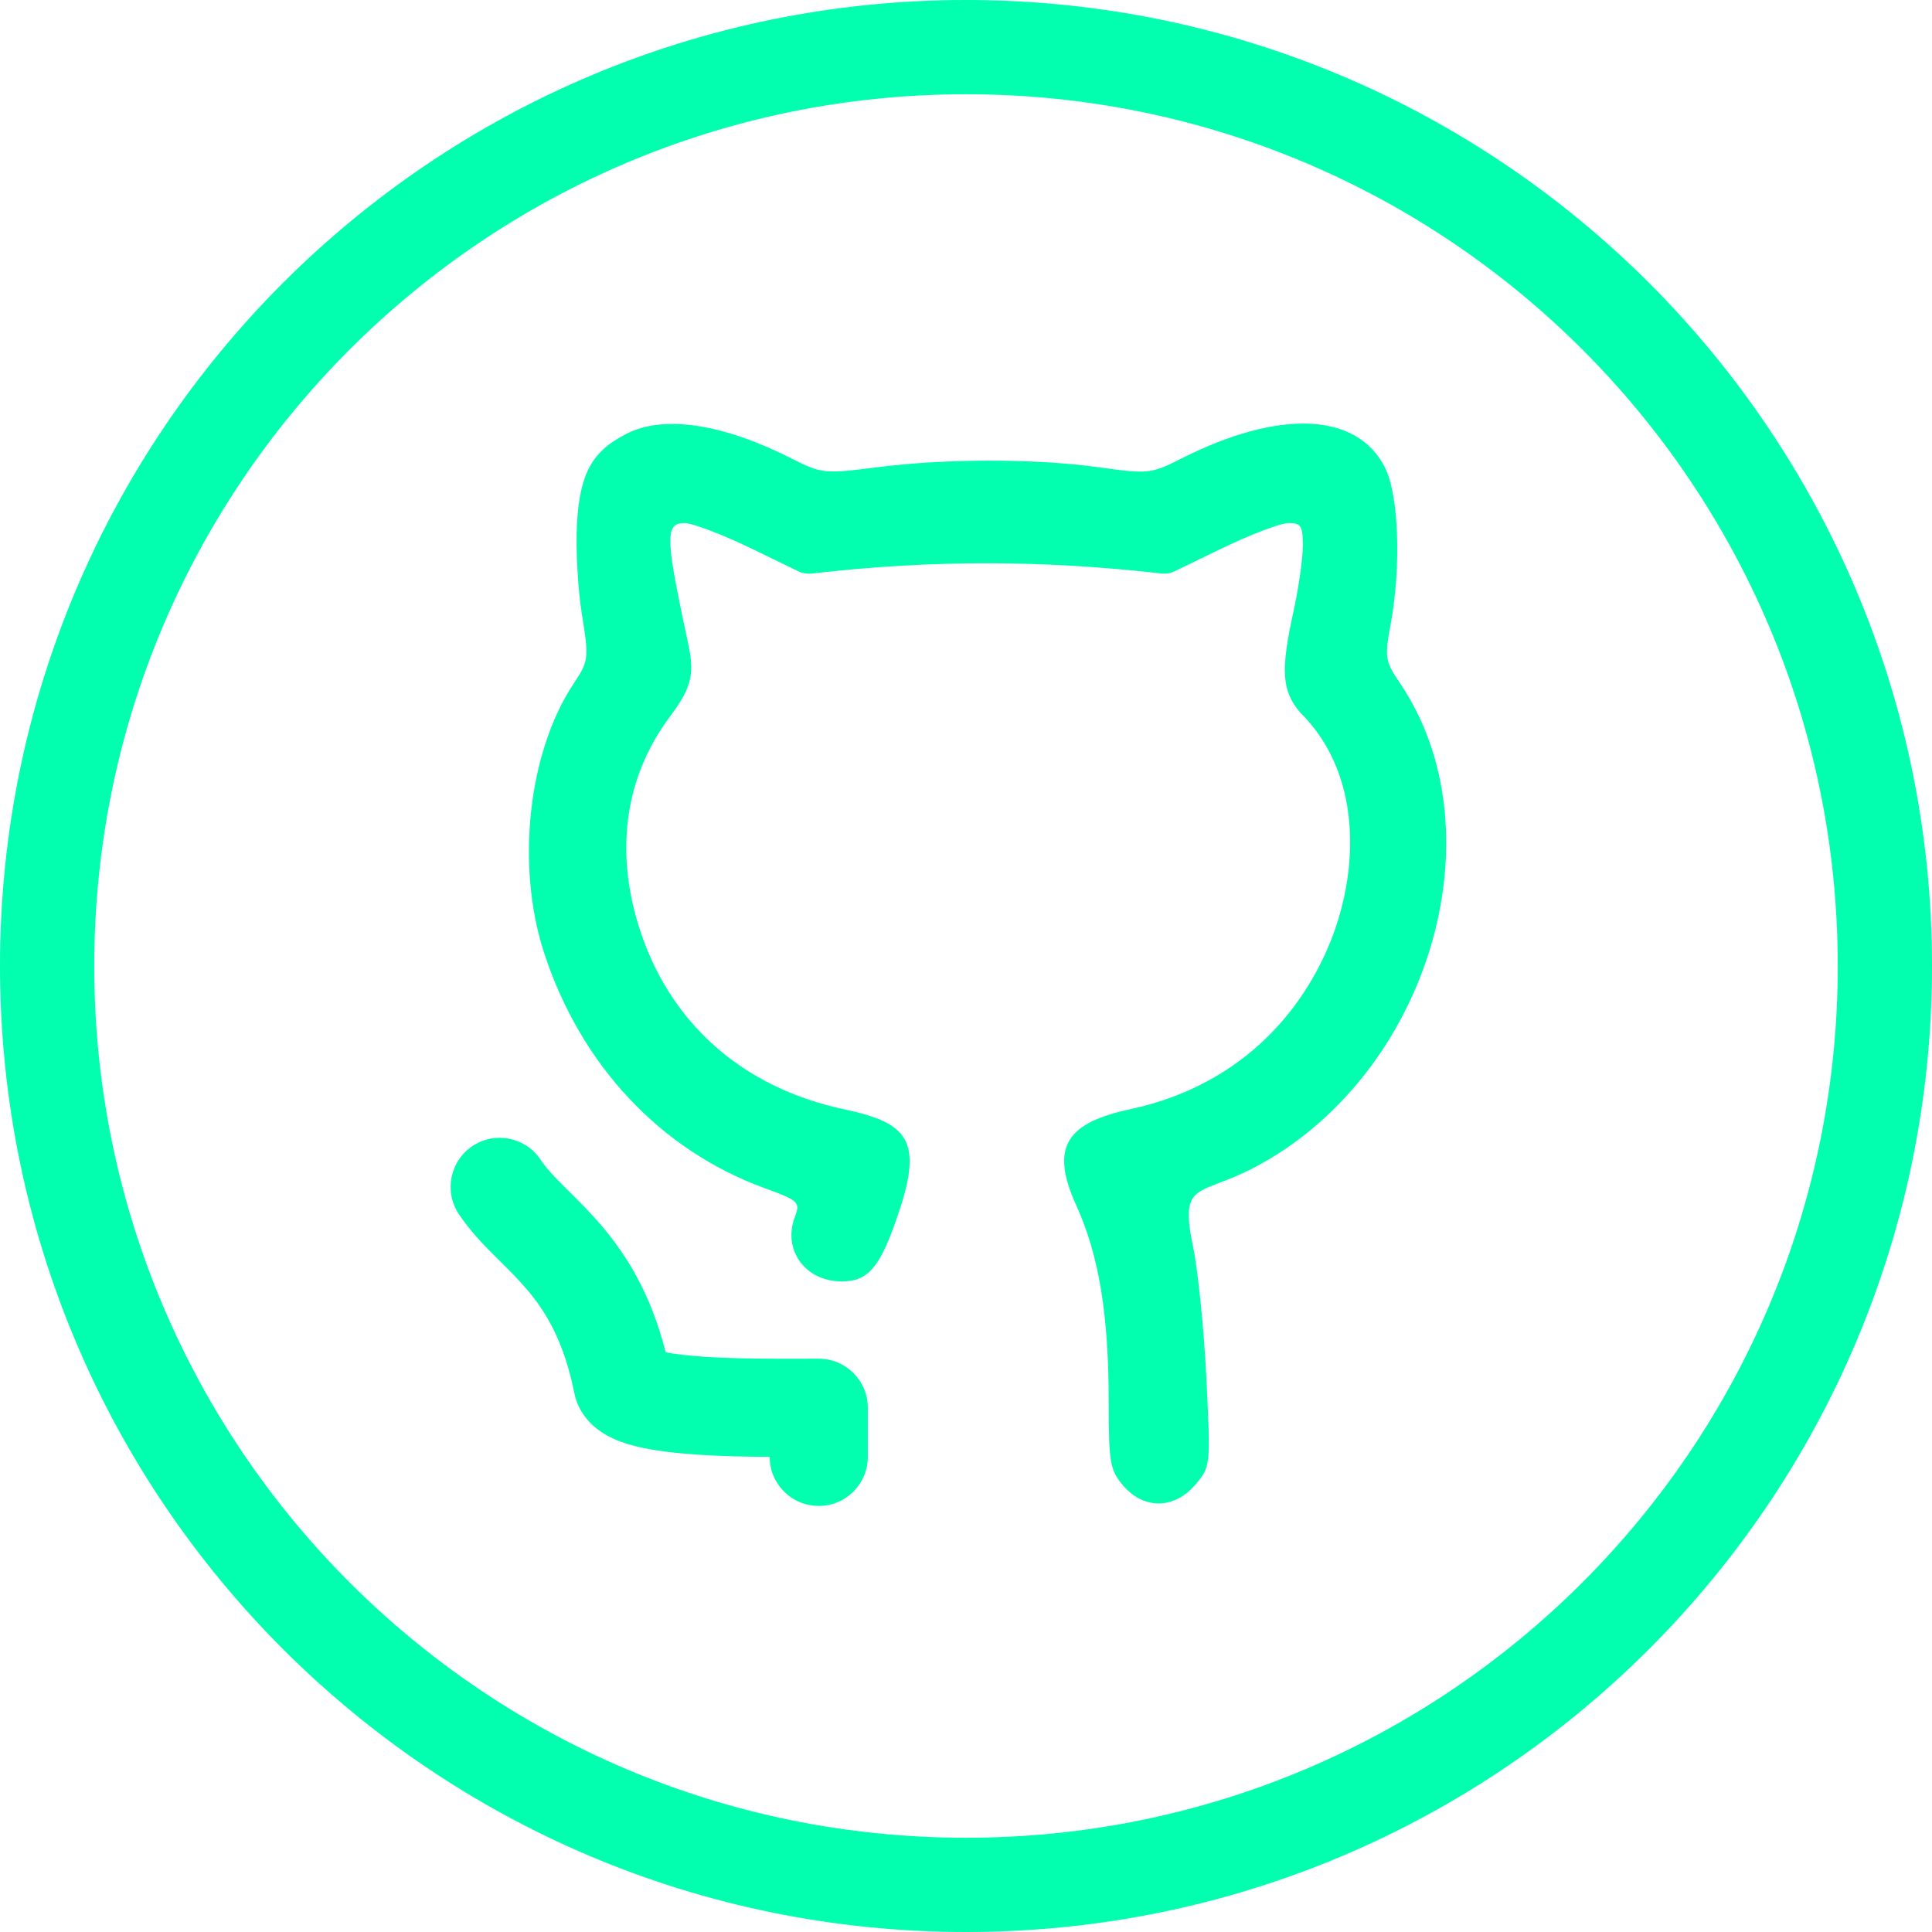 <svg width="82" height="82" viewBox="0 0 82 82" fill="none" xmlns="http://www.w3.org/2000/svg">
<path fill-rule="evenodd" clip-rule="evenodd" d="M41 82C63.644 82 82 63.644 82 41C82 18.356 63.644 0 41 0C18.356 0 0 18.356 0 41C0 63.644 18.356 82 41 82ZM41 78C61.434 78 78 61.434 78 41C78 20.566 61.434 4 41 4C20.566 4 4 20.566 4 41C4 61.434 20.566 78 41 78Z" fill="#01FFAF"/>
<path d="M24.488 22.237C24.61 20.091 25.122 19.158 26.592 18.409C28.174 17.602 30.669 17.977 33.604 19.464C34.869 20.104 34.998 20.117 37.214 19.833C40.159 19.456 43.951 19.457 46.669 19.837C48.725 20.124 48.86 20.11 50.128 19.468C54.295 17.358 57.584 17.496 58.776 19.831C59.37 20.996 59.481 24.02 59.02 26.515C58.764 27.897 58.791 28.07 59.407 28.977C63.74 35.362 60.618 45.712 53.193 49.574C52.625 49.87 52.146 50.053 51.756 50.202C50.558 50.659 50.194 50.798 50.635 52.904C50.847 53.917 51.102 56.435 51.203 58.5C51.384 62.234 51.381 62.26 50.727 63.022C49.835 64.058 48.551 64.075 47.68 63.063C47.113 62.403 47.057 62.091 47.057 59.545C47.057 55.782 46.645 53.28 45.67 51.137C44.511 48.587 45.37 47.635 48.021 47.065C51.705 46.273 54.582 43.999 56.186 40.614C57.711 37.395 57.94 32.948 55.184 30.243C54.4 29.311 54.345 28.468 54.905 25.923C55.114 24.972 55.29 23.745 55.295 23.196C55.303 22.33 55.224 22.199 54.691 22.199C54.355 22.199 53.068 22.689 51.832 23.288L49.859 24.244C49.68 24.331 49.479 24.364 49.281 24.341C44.266 23.766 39.5 23.757 34.46 24.343C34.261 24.367 34.059 24.333 33.88 24.246L31.908 23.289C30.672 22.689 29.385 22.199 29.048 22.199C28.27 22.199 28.258 22.774 28.968 26.189C29.401 28.275 29.693 28.74 28.44 30.408C26.561 32.908 26.092 36.012 27.099 39.274C28.369 43.385 31.478 46.161 35.849 47.088C38.485 47.647 39.173 48.375 38.167 51.397C37.375 53.775 36.874 54.388 35.723 54.388C34.174 54.388 33.204 53.046 33.738 51.642C33.973 51.023 33.903 50.957 32.452 50.428C28.023 48.813 24.636 45.194 23.087 40.422C21.89 36.733 22.416 31.932 24.337 29.03C24.991 28.042 25.001 27.959 24.696 26.067C24.523 24.996 24.43 23.273 24.488 22.237Z" fill="#01FFAF"/>
<path d="M22.942 49.22C22.303 48.262 21.01 48.004 20.053 48.642C19.095 49.28 18.837 50.574 19.475 51.531C19.946 52.238 20.51 52.818 20.988 53.297C21.077 53.385 21.162 53.47 21.246 53.553C21.647 53.952 22.001 54.303 22.357 54.721C23.143 55.644 23.928 56.888 24.374 59.117C24.572 60.11 25.286 60.645 25.682 60.879C26.111 61.132 26.579 61.282 26.965 61.379C27.754 61.578 28.712 61.681 29.621 61.741C30.619 61.808 31.7 61.829 32.667 61.835C32.667 62.985 33.6 63.917 34.75 63.917C35.901 63.917 36.833 62.984 36.833 61.834V59.75C36.833 58.6 35.901 57.667 34.75 57.667C34.554 57.667 34.341 57.667 34.116 57.668C32.893 57.672 31.3 57.677 29.896 57.584C29.219 57.539 28.663 57.476 28.255 57.398C27.627 54.931 26.612 53.29 25.529 52.019C25.05 51.457 24.554 50.965 24.151 50.565C24.075 50.491 24.003 50.419 23.935 50.351C23.469 49.885 23.165 49.555 22.942 49.22Z" fill="#01FFAF"/>
</svg>
